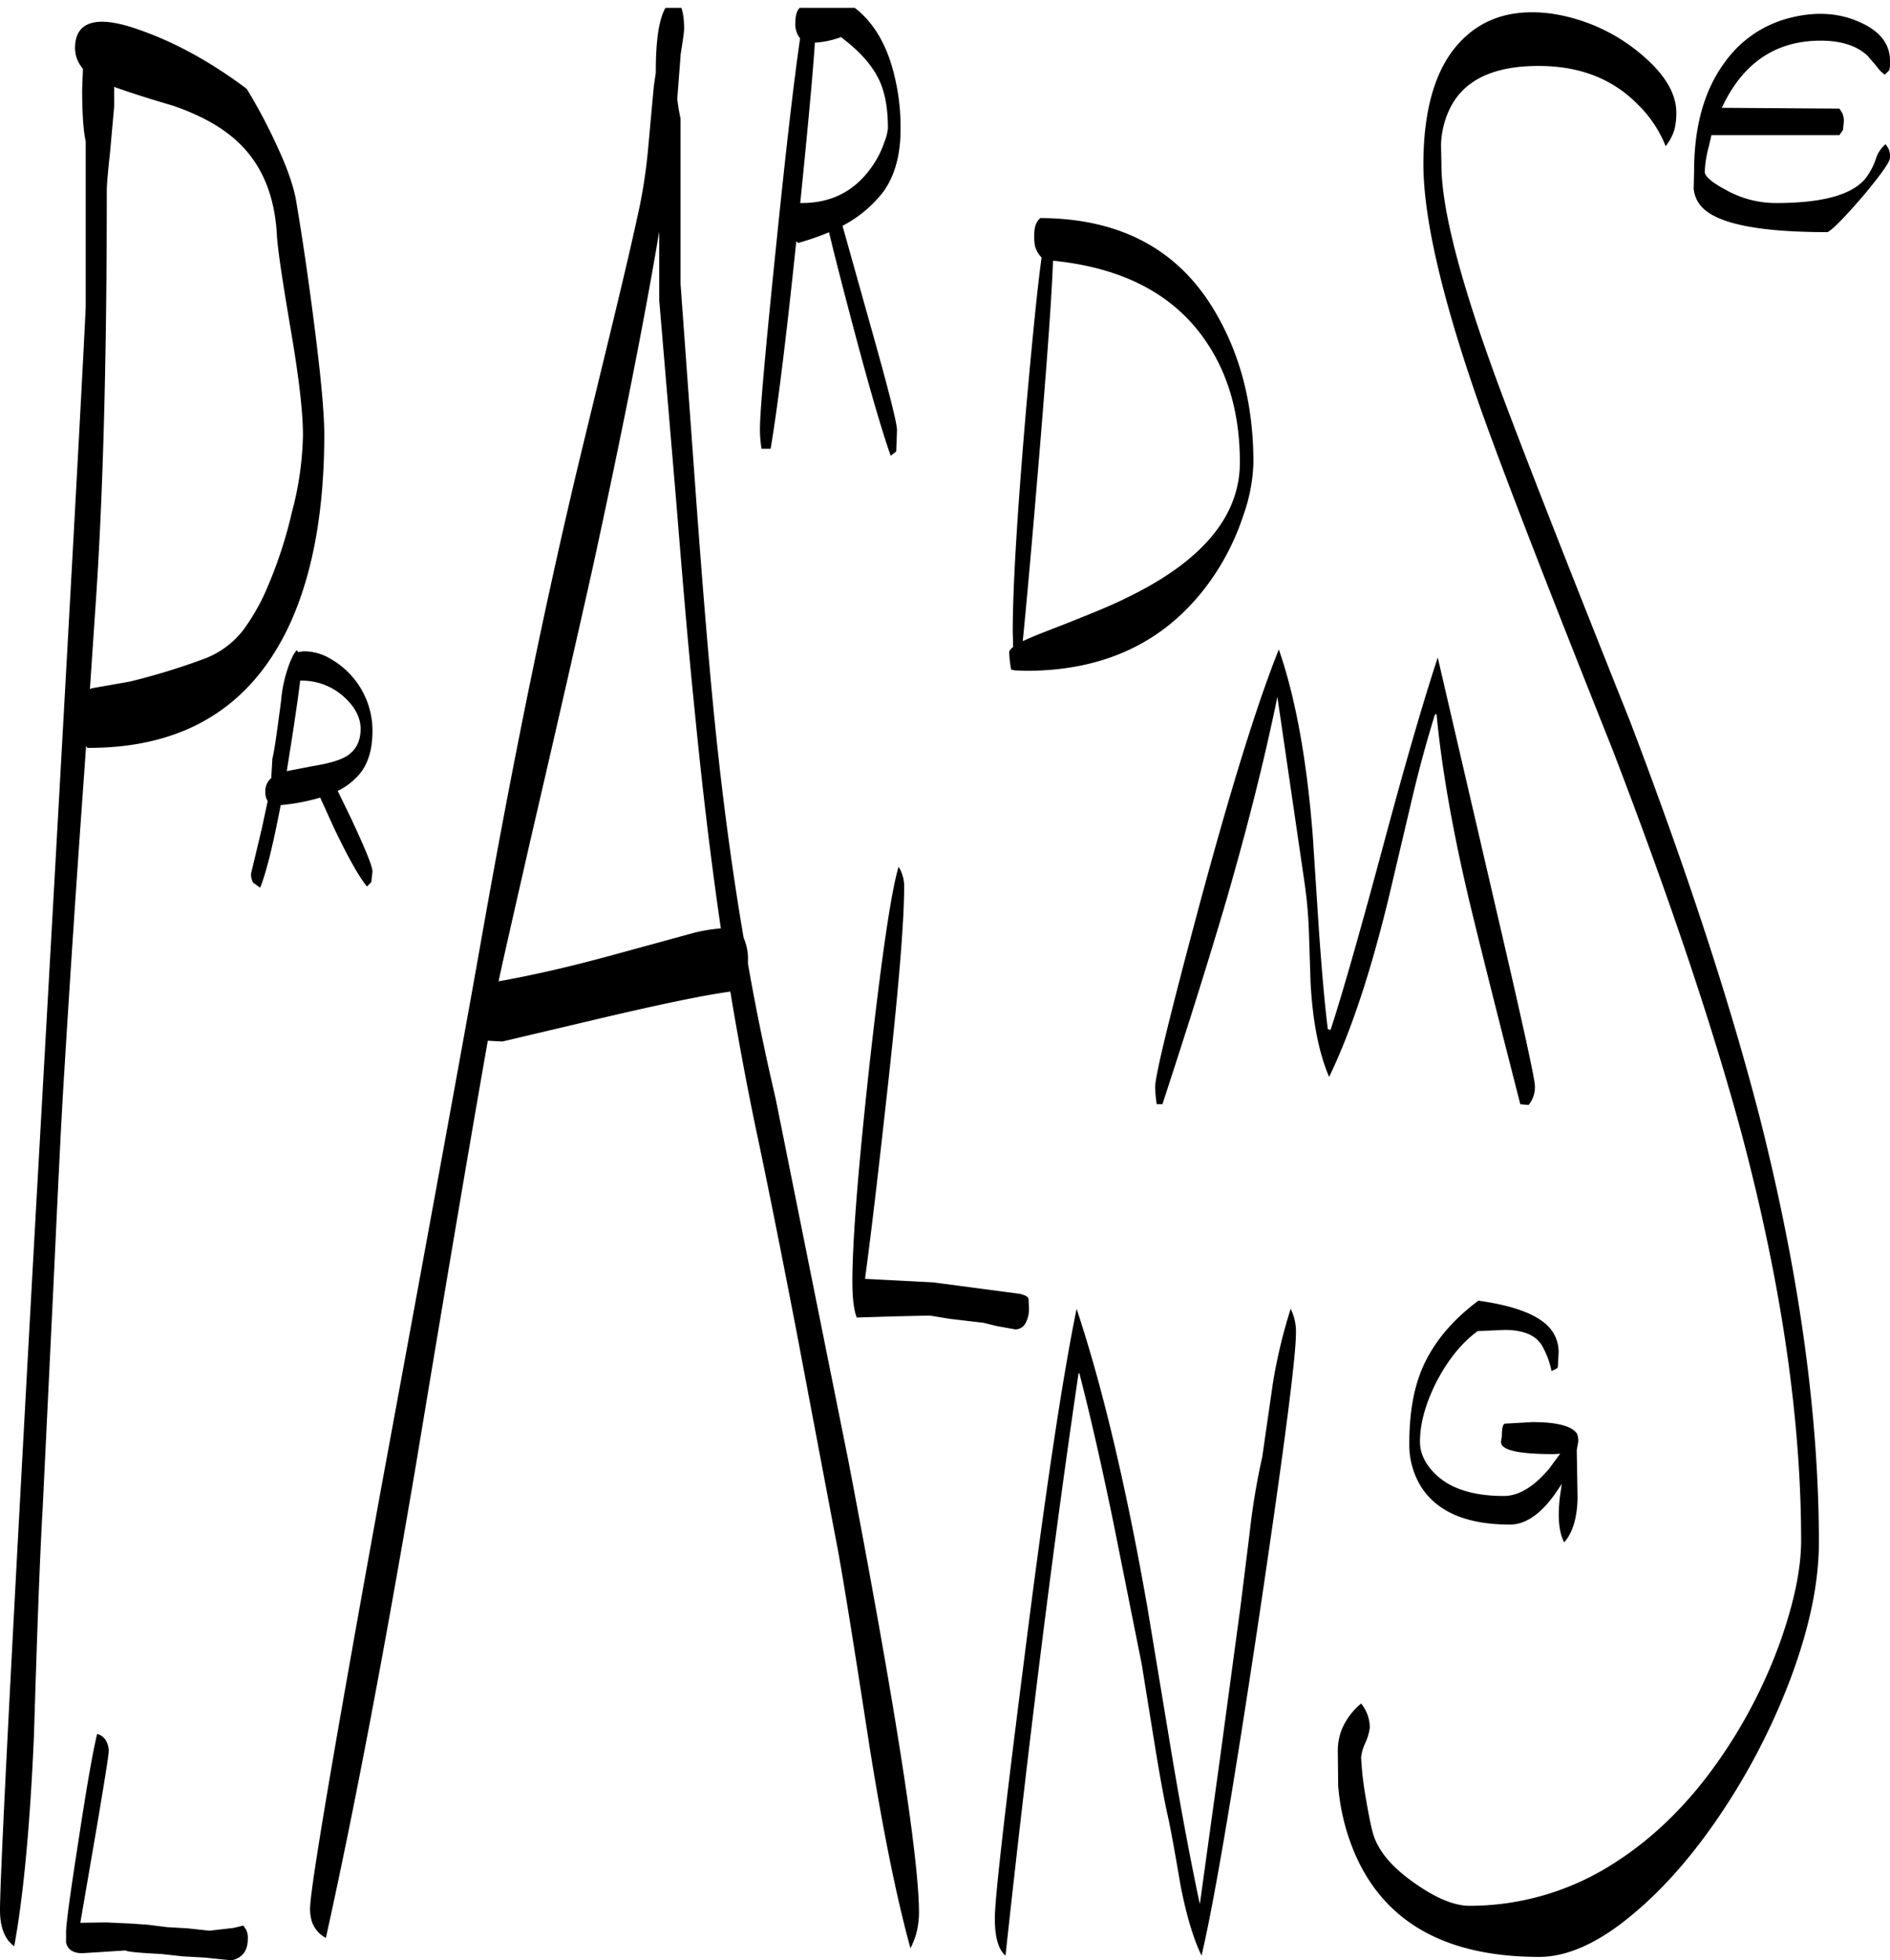 <svg id="Layer_1" data-name="Layer 1" xmlns="http://www.w3.org/2000/svg" xmlns:xlink="http://www.w3.org/1999/xlink" viewBox="0 0 574.2 595.43"><defs><style>.cls-1{fill:none;}.cls-2{clip-path:url(#clip-path);}.cls-3{fill-rule:evenodd;}</style><clipPath id="clip-path" transform="translate(-7.56 2.39)"><rect class="cls-1" x="7.56" width="574.32" height="593.16"/></clipPath></defs><g class="cls-2"><path class="cls-3" d="M40,526.8a6.45,6.45,0,0,1,.6,2.52c0,1.32-1.2,8.76-3.48,22.32l-5.16,30,7.8-.12,7.68.36,5.16.36,5.64.72,6.24.36,6.72.72,7.32-.84,3-.72.84,1.32a5.69,5.69,0,0,1,.48,2.76c0,3.6-1.68,5.76-4.92,6.48l-8.28-.84-6.48-.36-6.6-.72q-10.62-.54-10.8-1.08l-13.2.84c-2.76,0-4.32-1.08-4.92-3.12v-3.24c0-2.64,1.32-12.12,3.84-28.32C34,539.64,35.88,529,37.08,524.28A4.3,4.3,0,0,1,40,526.8ZM282.24,267.48c0,10.44-1.8,32.16-5.52,65.16-2.28,20.52-4.32,38.28-6.36,53.4l20.76,1.08,26.28,3.48c1.56.36,2.4.84,2.64,1.44l.12,3a8.85,8.85,0,0,1-1.08,4.56,3.58,3.58,0,0,1-3,1.8l-5.64-1-4.08-1-10.2-1.2-6.12-1-10.56.24-11.64.36c-.84-2.16-1.32-5.76-1.32-10.92,0-12.6,1.8-34.8,5.28-66.6,3.6-32,6.48-51.84,8.76-59.4A11.24,11.24,0,0,1,282.24,267.48ZM98.76,204.36c-.6,4.92-1.8,13.32-3.72,25.2l-.36,2.28,8-1.56c4.56-.72,7.92-1.68,10-2.88,3-1.8,4.44-4.68,4.44-8.4,0-3.24-1.56-6.48-4.8-9.48A18.94,18.94,0,0,0,98.76,204.36Zm9.48-6.48a25.08,25.08,0,0,1,12.48,21.72c0,5.88-1.44,10.32-4.2,13.44a20.61,20.61,0,0,1-6.36,4.8l4.08,8.4c4.32,9.24,6.48,14.52,6.48,16.08l-.36,3.24-.48.48-.84.84c-2.28-2.76-5.64-8.64-10-17.76l-4.2-9.24a62.81,62.81,0,0,1-12,2.28c-2.28,11.88-4.32,20.28-6.24,25.08l-2.16-1.56a5.22,5.22,0,0,1-.6-2.76l3.24-13.56,1.8-8.4-.12-.24a5.22,5.22,0,0,1-.6-2.76,5.13,5.13,0,0,1,1.8-4l.36-6c.48-1.56,1.32-7.44,2.64-17.52a41.73,41.73,0,0,1,2.88-12.12l.84-1.8,1-1.44.48.6,1.56-.24A15.68,15.68,0,0,1,108.24,197.88Zm-5.64-105c2.28,17.4,3.48,29.64,3.48,36.72,0,23-3.48,42.12-10.32,57.24Q78.3,225,34.08,224.76l-.36-.6L33,234.36q-3.24,45.18-5.88,88.32c-1,15.48-2,37.44-3.36,66.12l-3.24,67c-.84,14.28-1.68,37.32-2.64,68.88-1.2,27.72-3.24,49.08-6,64.08C9,586.68,7.56,583,7.56,577.8q0-15.84,11-214.2Q31.74,130.14,33.6,91V40.56q-1.08-4.86-1.08-15.84l.24-6.24a9.45,9.45,0,0,1-2.4-6.24C30.36,4,37,2,50,6.72c10.68,3.72,21.48,9.6,32.52,17.88A167.19,167.19,0,0,1,91.8,42.12C95,49,97,54.84,97.68,59.52,99.36,69.48,101,80.64,102.6,92.88ZM91.68,69c-.6-11.4-4.2-20.52-10.8-27.24-4.8-4.92-11.76-9-21-12.12-7.8-2.28-13.68-4.2-17.64-5.64v6L41,43.8c-.6,5.64-1,9.72-1,12q0,73.26-3.12,121.44l-2,29.64.72-.24,11.4-2a204.93,204.93,0,0,0,22.8-7,26.84,26.84,0,0,0,12.84-10.32A63.57,63.57,0,0,0,88.8,176a133.66,133.66,0,0,0,7.44-22.8,96.89,96.89,0,0,0,3.36-23.4c0-7-1.2-17.16-3.48-30.72C93.6,84.24,92,74.16,91.68,69Zm116.16-1.08q-6.66,39.78-20,101.16-7.38,33.12-19.2,84c-5,22-8.28,36.24-9.6,42.6,11.16-2,22.56-4.68,34-7.8l25-6.84a48.28,48.28,0,0,1,8.52-1.44q-4.5-30.78-7.92-65.88c-1.68-16.2-3.48-37-5.52-62.4L207.84,88.8Zm68.4-27.12a16,16,0,0,0,1.08-4.2c0-5.88-.84-10.8-2.64-14.64-2.16-4.56-6-8.88-11.64-13.08a26.76,26.76,0,0,1-7.92,1.68c-.36,6.36-1.8,22.68-4.44,48.72h.48c9,0,16-3.6,21.12-10.8A29.1,29.1,0,0,0,276.24,40.8ZM443.64,418c-3.12,6.36-4.68,12.24-4.68,17.52,0,3.48,1.56,6.72,4.56,9.72Q450.36,452,464.4,452c4.56,0,9.12-2.76,13.8-8.28l3.36-4.56-2,.12q-12.42,0-15.12-2.16a1.88,1.88,0,0,1-.84-1.8l.24-1.44c0-2.28.24-3.48.84-3.84l8.4-.48c7.56,0,12,1.2,13.56,3.48a5.18,5.18,0,0,1,.36,2.76L486.6,438v.48l.24,14.16c-.12,6.12-1.56,10.68-4.08,13.44-1.56-3-2-7.44-1.32-13.56l.6-4.2-1.2,1.8c-4.68,7.08-9.6,10.56-14.52,10.56-13.2,0-22.2-3.84-27.12-11.64a24.33,24.33,0,0,1-3.48-13q0-13,3.6-22c3.24-8,9.12-15.24,17.4-21.36q14.4,2,20.16,6.84a11.15,11.15,0,0,1,4.2,9l-.24,4.44-.6.48-1.32.6a26,26,0,0,0-3-7.92c-1.92-3-5.64-4.56-11.28-4.56l-8.16.36C451.32,405.72,447.12,411.12,443.64,418Zm-42.36-15.48c0,7.56-3.84,36.84-11.4,87.6Q378.18,568,372.6,591.6c-2.4-4.92-4.56-12-6.36-21.24-1.8-10.44-3.12-18-4.2-22.56q-1.62-7.56-4-22.32l-3.6-22.32-8.76-43.8c-3.6-17.4-7-32.28-10.2-44.64h-.24q-11.34,76.86-22.2,176.88c-2.16-1.8-3.24-5.64-3.24-11.28q0-8.82,8.76-77.52,9.54-75.78,16.08-107.64c7.8,23.4,15,53.64,21.48,90.48l7.56,45.6c3,17.88,5.88,32.88,8.4,44.76l6.24-45.12,6.12-45.36,2.76-22.2a210.45,210.45,0,0,1,3.84-23.16l3.24-22.44a156.75,156.75,0,0,1,5.4-22.56A15.34,15.34,0,0,1,401.28,402.48Zm42.24-187.92c-2.28,7.32-4.8,16.32-7.32,27.12l-6.6,28q-8.28,34.38-18.24,55c-3.12-7.32-5-16.8-5.64-28.68l-.48-14.76a138.5,138.5,0,0,0-1.2-14.52l-8.4-57.48q-5.76,28.08-15.48,61.68Q372.42,297.3,360.72,333H359a32.72,32.72,0,0,1-.48-5.28c0-3.48,4.44-21.6,13.2-54.36q14.58-54.18,24.36-78.48c5,14.4,8.52,33.36,10.32,56.76l1.92,29.4c.84,11.76,1.68,21.48,2.64,29.16l.84.24c3.72-11.4,9-30,16-56,6.72-25.08,12.24-44,16.56-57.12L462,273.36c7.92,34,11.88,52,11.88,54.12a8.57,8.57,0,0,1-1.92,5.76l-2.52-.24q-9.9-38.7-14.76-58.68C449,250.92,445.56,231,444,214.56ZM373.68,100.92c-9.6-13.92-25-22-46.2-24.12-.36,10.44-1.8,30.24-4.2,59.28-2.28,27.48-4,46.32-5,56.28q2.7-1.26,6.84-2.88c12.12-4.68,20.16-8,24.12-10q35.1-16.74,35-41.52C384.24,123.48,380.76,111.12,373.68,100.92Zm11.64,53.16a74.1,74.1,0,0,1-10.8,21q-19.44,26.28-55.2,26.28l-3.36-.12-1.2-.24a35.31,35.31,0,0,1-.6-5.28c0-.36.36-1,1.2-1.56l-.12-4.68q0-20.52,4.2-69.24c1.8-20,3.24-34.8,4.56-44.4a8.22,8.22,0,0,1-2-3.48,15.66,15.66,0,0,1-.24-3.24c0-2.52.6-4.32,1.92-5.28q37.8.18,54.24,30.6c7,12.72,10.44,27.24,10.44,43.68A51.75,51.75,0,0,1,385.32,154.08Zm130.92-117A15.27,15.27,0,0,1,513.6,42a36.44,36.44,0,0,0-8.28-12.48C497.64,21.6,487.56,17.64,475,17.64c-14.16,0-23.28,4.56-27.36,13.8a27.1,27.1,0,0,0-2.28,10.2l.12,6q0,20.34,17.88,68.4,10.8,29,39.48,100.8,26.1,68.58,39.48,120.72Q560.1,407.94,560.16,466c0,12.12-2.76,25.56-8.28,40.56a200.37,200.37,0,0,1-20.88,41c-8.76,13.2-18,23.76-27.6,31.68C493.2,587.76,483.72,592,475.2,592q-41.94,0-55.68-30.6a65.8,65.8,0,0,1-5.4-21.24L414,529.68a17.71,17.71,0,0,1,1.44-7.32,20.78,20.78,0,0,1,5.64-7.32,11.69,11.69,0,0,1,2.64,7.32,16.21,16.21,0,0,1-1.32,4.56,13.87,13.87,0,0,0-1.32,4.44,94.36,94.36,0,0,0,1.32,11.76c.84,5,1.56,8.64,2.16,10.92,1.44,5.52,5.76,10.68,12.84,15.6,6.48,4.56,12,6.84,16.68,6.84a80.9,80.9,0,0,0,43.68-12.84c11.76-7.44,22.32-17.64,31.56-30.72a153.77,153.77,0,0,0,19.08-36.6c4.2-11.88,6.36-22.2,6.36-30.72q0-55.26-17.88-122.88-13.14-49-39.48-117.6-28.62-71.64-39.48-101.88Q440.1,73,440,47.64c0-17.64,4-30.36,12-38.16,6.72-6.6,15.48-9.12,26.4-7.8A54.43,54.43,0,0,1,504.84,13c8,6.36,12,12.6,12,18.84A20.63,20.63,0,0,1,516.24,37.08Zm65.52-21a8.81,8.81,0,0,1-.24,2.88l-.48.48-.84.84a8.75,8.75,0,0,1-2.4-2.4l-2.88-3.36c-3.24-3-7.92-4.56-14.28-4.56Q541,10,531.48,28.68l-.84,1.68,35.76.24.84,1.32a5.69,5.69,0,0,1,.48,2.76l-.24,2.4-1.08,1.56H527.52l-.84,3.6a33.54,33.54,0,0,0-1.2,7.56c0,1.32,2,3.12,6.24,5.4a31.13,31.13,0,0,0,15.48,4.08c13.8,0,22.8-2.4,27-7.32a20.58,20.58,0,0,0,3.24-6,9.35,9.35,0,0,1,3-4.56l.84,1.32a5.69,5.69,0,0,1,.48,2.76c0,1.32-2.76,5.16-8.16,11.64-5.4,6.24-9,10-10.8,11-19.8,0-32.28-2.28-37.56-7a9.48,9.48,0,0,1-3.12-6.12l.12-5.28c0-13.8,3.12-24.84,9.36-33.24A34.69,34.69,0,0,1,552,2.88q11.34-2.7,20.52,1.44C578.64,7,581.76,10.92,581.76,16.08Zm-317.4-18c6.48,3.72,11.16,10.08,13.92,18.84a65.73,65.73,0,0,1,2.88,20c0,7.56-1.68,13.92-5.16,18.84a37.81,37.81,0,0,1-12.48,10.44l8.28,29.52c5.52,19.56,8.28,30.36,8.28,32.52l-.24,6.48-.6.48-1.08.84q-4.14-11.7-11.88-41c-3.6-13.68-5.88-22.68-6.84-26.88a85.21,85.21,0,0,1-9.36,3.24l-.6-.48c-3.12,30-5.76,51-7.8,63h-2.76a37,37,0,0,1-.48-6.12c0-5.28,1.68-24.12,5-56.4,2.88-28.2,5.28-49,7.2-62.16l-.12-.12a7,7,0,0,1-1.32-4.68c0-2.16.48-3.72,1.44-4.56Q253.92-3.36,264.36-1.92Zm-50.28.84c.84,1.44,1.32,4,1.32,7.44q0,1.26-1.08,7.92v.36l-1,13a57.45,57.45,0,0,0,1,6V83.88l4.44,61.2c1.8,25,3.48,45.6,5,62q3.78,40.68,9.72,75.36a16.17,16.17,0,0,1,1.32,7.08v.84c2.52,14.4,5.4,28.08,8.4,40.92l22.2,110.52q21.42,112.14,21.36,137a27.29,27.29,0,0,1-.6,5.16,22,22,0,0,1-2,5.4q-6.3-22.86-12.48-61.56-8.1-52.56-10.32-63.36l-11.88-62.76Q242.1,363.42,237,339.48q-4-19.26-7.56-40.68c-8,1.08-21.24,3.84-39.6,8.16l-29.64,7-4.44-.24q-8.28,47-21.84,128.88-14.58,86-27.36,143.64a9.05,9.05,0,0,1-4.2-4.8,13.31,13.31,0,0,1-.6-4.08q0-8.82,21.48-127.08Q147.9,316.5,154,281.76q14.4-81.54,30.36-147.6l9-37.08c3.6-14.88,6.48-27.12,8.52-36.72a160.42,160.42,0,0,0,2.64-18.24l1.68-18.36.6-4.08C206.76,8,208.2.84,211.08-1.68,212.16-2.76,213.24-2.64,214.08-1.08Z" transform="translate(-7.56 2.39)"/></g></svg>
